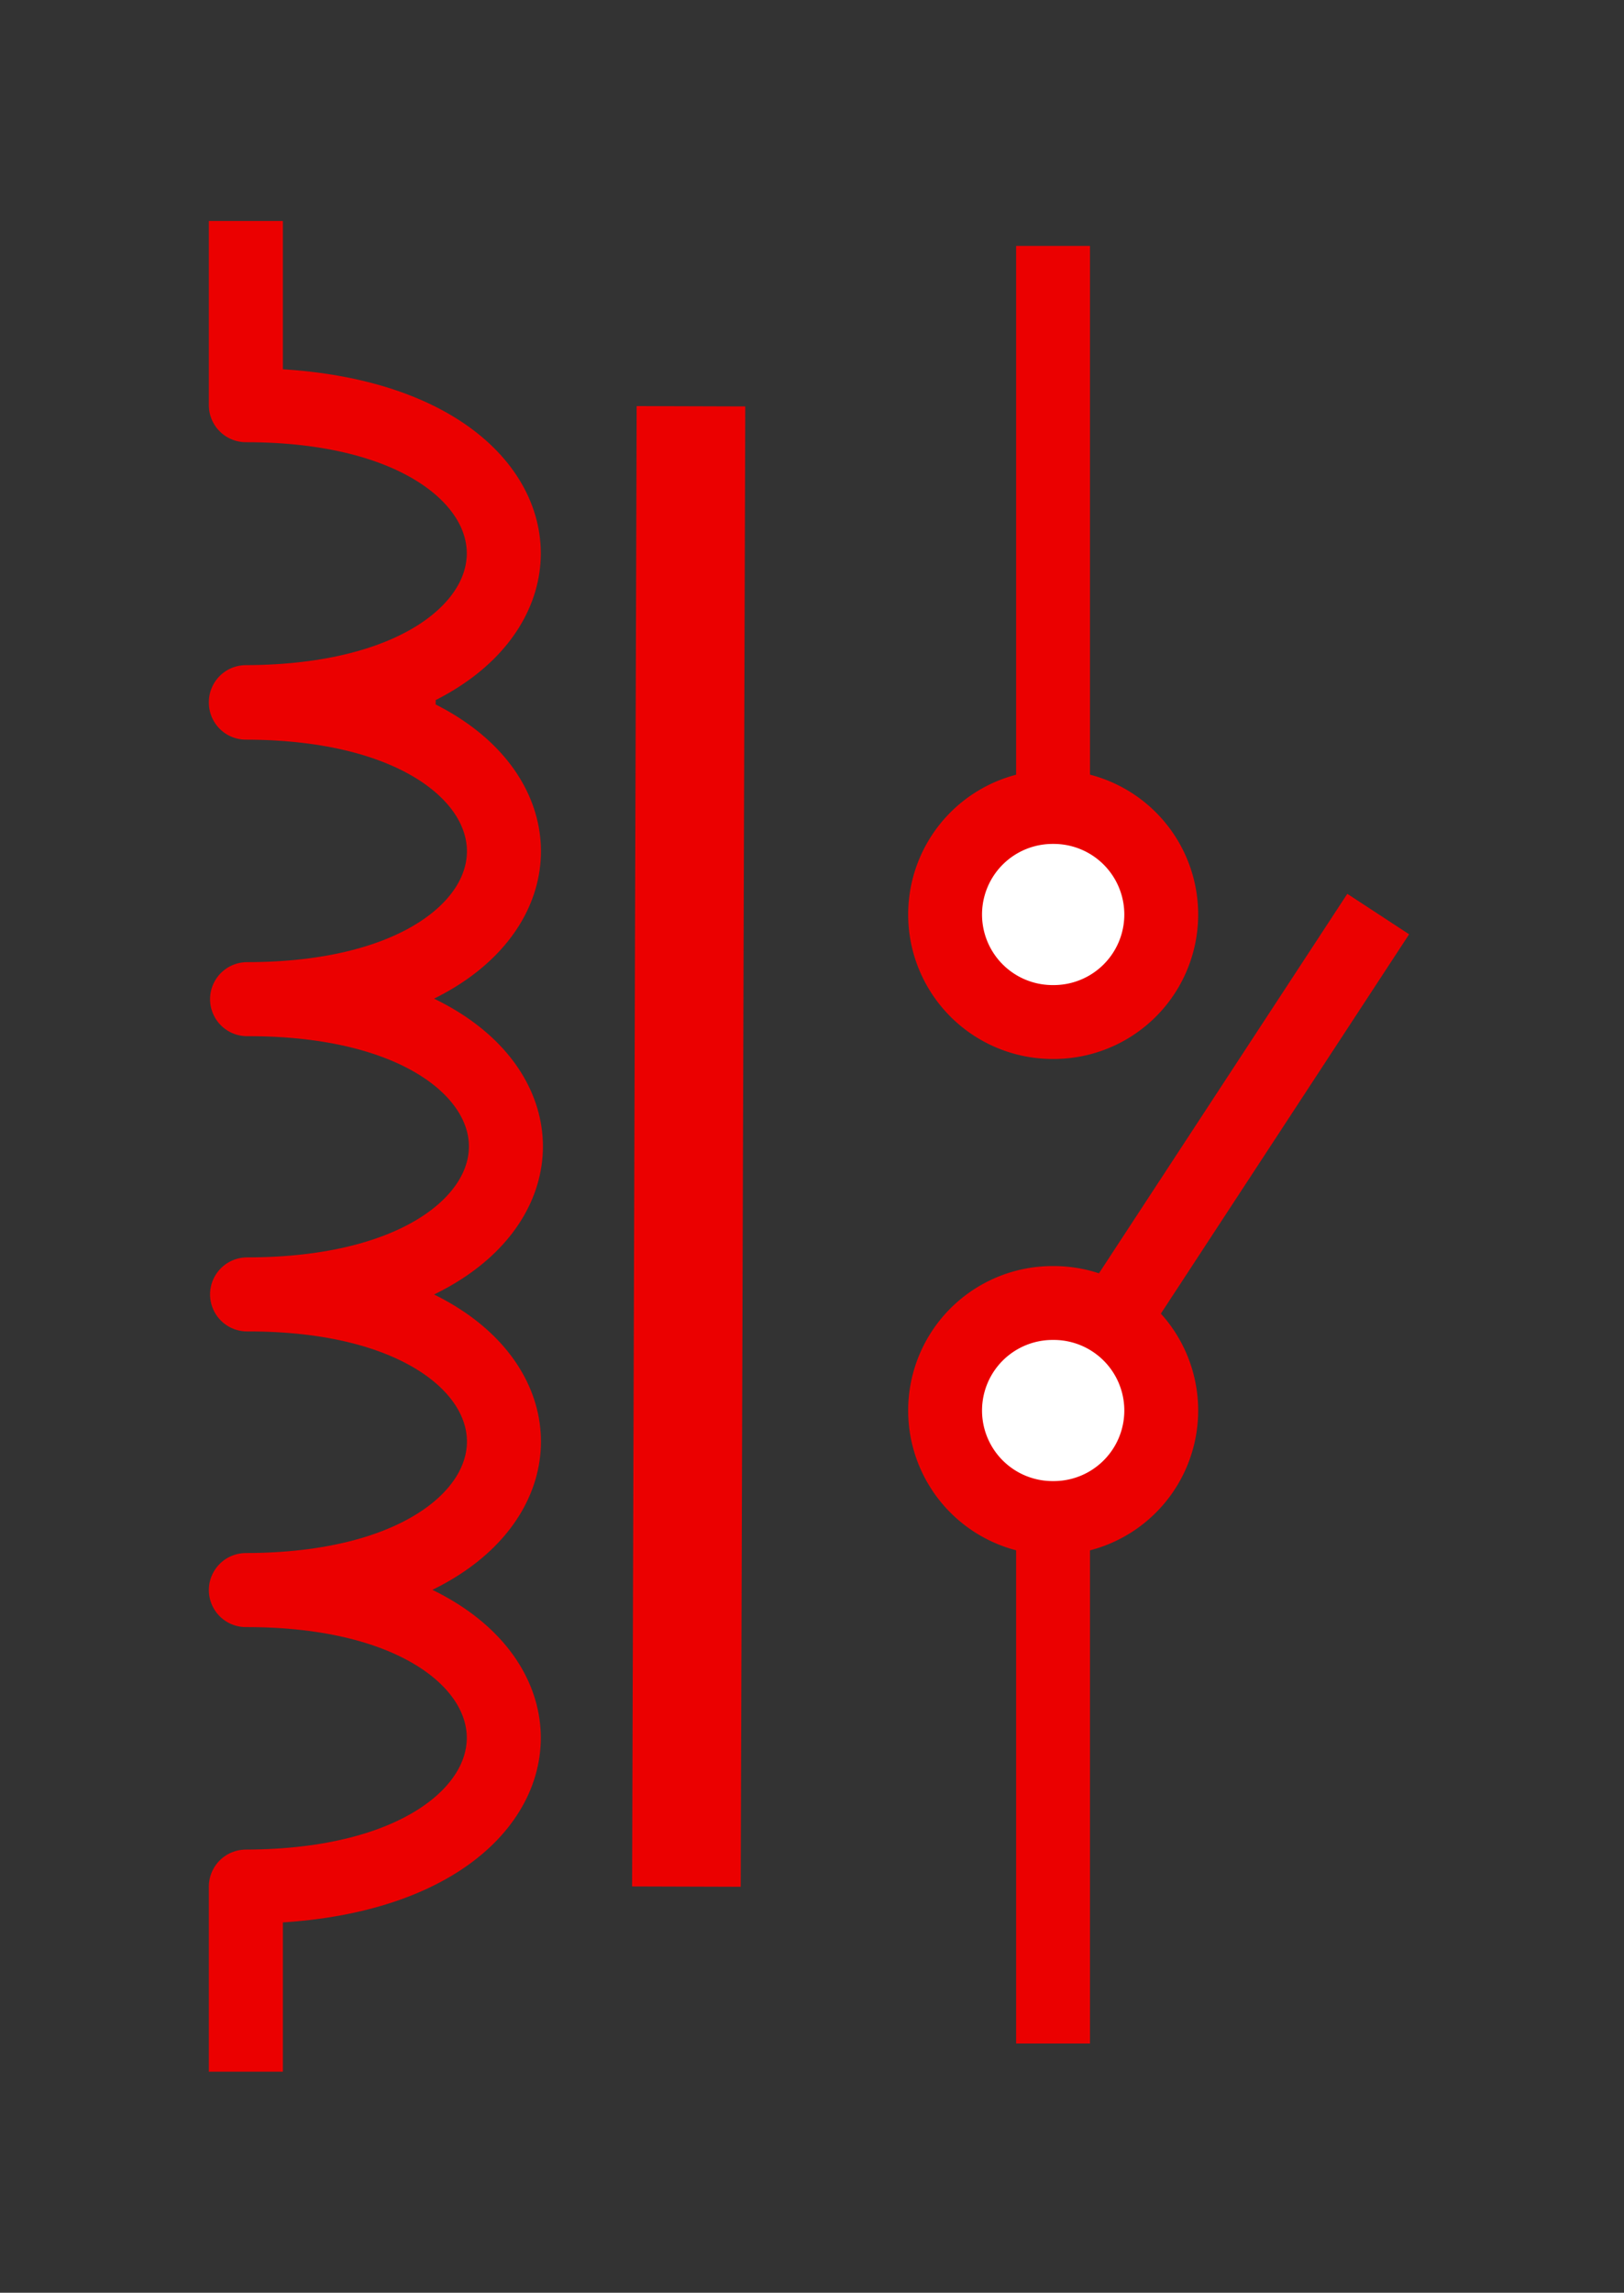 <?xml version="1.0" encoding="UTF-8" standalone="no"?>
<svg
   xmlns:dc="http://purl.org/dc/elements/1.1/"
   xmlns:cc="http://creativecommons.org/ns#"
   xmlns:rdf="http://www.w3.org/1999/02/22-rdf-syntax-ns#"
   xmlns:svg="http://www.w3.org/2000/svg"
   xmlns="http://www.w3.org/2000/svg"
   xmlns:sodipodi="http://sodipodi.sourceforge.net/DTD/sodipodi-0.dtd"
   xmlns:inkscape="http://www.inkscape.org/namespaces/inkscape"
   width="77.753"
   height="109.743"
   id="svg3047"
   version="1.1"
   inkscape:version="1.0.2 (e86c870879, 2021-01-15)"
   sodipodi:docname="air_open.svg">
  <rect width="100%" height="100%" fill="#333333" stroke="none"/>
  <defs
     id="defs3049" />
  <sodipodi:namedview
     id="base"
     pagecolor="#ffffff"
     bordercolor="#666666"
     borderopacity="1.0"
     inkscape:pageopacity="0.0"
     inkscape:pageshadow="2"
     inkscape:zoom="7.9195959"
     inkscape:cx="32.755315"
     inkscape:cy="51.046923"
     inkscape:document-units="px"
     inkscape:current-layer="g4737"
     showgrid="false"
     fit-margin-top="10"
     fit-margin-left="10"
     fit-margin-right="10"
     fit-margin-bottom="10"
     inkscape:window-width="2560"
     inkscape:window-height="1005"
     inkscape:window-x="1366"
     inkscape:window-y="0"
     inkscape:window-maximized="1"
     inkscape:document-rotation="0" />
  <g
     inkscape:label="Layer 1"
     inkscape:groupmode="layer"
     id="layer1"
     transform="translate(-319.47,-488.932)">
    <g
       style="display:inline"
       id="g4737"
       transform="translate(-1371.477,157.032)">
      <g
         transform="matrix(0,2,-2,0,2060.406,4.094)"
         id="g4007"
         style="display:inline;stroke:#eb0000;stroke-opacity:1">
        <path
           inkscape:connector-curvature="0"
           id="path4009"
           style="fill:none;stroke:#eb0000;stroke-width:1.772;stroke-linecap:square;stroke-linejoin:round;stroke-miterlimit:4;stroke-opacity:1;stroke-dasharray:none"
           d="m 212.598,178.844 -3.543,0 c -0.021,-8.233 -7.108,-8.233 -7.097,0 -0.011,-8.233 -7.097,-8.233 -7.076,-0.029 -1.3e-4,-8.262 -7.087,-8.262 -7.066,0 1.4e-4,-8.204 -7.086,-8.204 -7.097,0.029 -0.032,-8.233 -0.011,0 -0.011,0 -0.021,-8.233 -7.108,-8.233 -7.108,0 l -3.522,0"
           sodipodi:nodetypes="ccccccccc" />
        <path
           inkscape:connector-curvature="0"
           style="fill:none;stroke:#eb0000;stroke-width:2.6;stroke-linecap:butt;stroke-linejoin:miter;stroke-miterlimit:4;stroke-opacity:1;stroke-dasharray:none;stroke-dashoffset:0"
           d="m 173.626,168.189 35.429,0.109"
           id="path4011" />
      </g>
      <g
         style="stroke-width:13.32;stroke-miterlimit:4;stroke-dasharray:none;stroke:#eb0000;stroke-opacity:1"
         id="layer1-0"
         transform="matrix(0,0.269,-0.269,0,1759.101,343.126)">
        <g
           style="stroke-width:13.32;stroke-miterlimit:4;stroke-dasharray:none;stroke:#eb0000;stroke-opacity:1"
           id="g3070"
           transform="translate(-9.45,-154.724)">
          <path
             id="path1307"
             style="fill:#ffffff;fill-opacity:1;fill-rule:evenodd;stroke:#eb0000;stroke-width:23.56;stroke-linecap:butt;stroke-linejoin:miter;stroke-miterlimit:4;stroke-opacity:1;stroke-dasharray:none;stroke-dashoffset:0"
             transform="matrix(0.558,0,0,0.558,14.061,70.254)"
             d="m 242.857,269.505 a 34.286,34.286 0 1 1 -68.571,0 34.286,34.286 0 1 1 68.571,0 z"
             inkscape:connector-curvature="0" />
          <path
             id="path2184"
             style="color:#000000;fill:none;stroke:#eb0000;stroke-width:13.148;stroke-linecap:butt;stroke-linejoin:round;stroke-miterlimit:4;stroke-opacity:1;stroke-dasharray:none;stroke-dashoffset:0;marker:none;visibility:visible;display:inline;overflow:visible"
             d="m 238.213,220.659 93.125,0"
             inkscape:connector-curvature="0" />
          <path
             sodipodi:nodetypes="cc"
             id="path3059"
             style="color:#000000;fill:none;stroke:#eb0000;stroke-width:13.148;stroke-linecap:butt;stroke-linejoin:round;stroke-miterlimit:4;stroke-opacity:1;stroke-dasharray:none;stroke-dashoffset:0;marker:none;visibility:visible;display:inline;overflow:visible"
             d="m 11.472,220.659 97.076,0"
             inkscape:connector-curvature="0" />
          <path
             id="path3061"
             style="color:#000000;fill:none;stroke:#eb0000;stroke-width:13.148;stroke-linecap:butt;stroke-linejoin:round;stroke-miterlimit:4;stroke-opacity:1;stroke-dasharray:none;stroke-dashoffset:0;marker:none;visibility:visible;display:inline;overflow:visible"
             d="m 130.364,162.787 93.511,61.21"
             inkscape:connector-curvature="0" />
          <path
             id="path2182"
             style="fill:#ffffff;fill-opacity:1;fill-rule:evenodd;stroke:#eb0000;stroke-width:23.56;stroke-linecap:butt;stroke-linejoin:miter;stroke-miterlimit:4;stroke-opacity:1;stroke-dasharray:none;stroke-dashoffset:0"
             transform="matrix(0.558,0,0,0.558,102.322,70.254)"
             d="m 242.857,269.505 a 34.286,34.286 0 1 1 -68.571,0 34.286,34.286 0 1 1 68.571,0 z"
             inkscape:connector-curvature="0" />
        </g>
      </g>
    </g>
  </g>
</svg>
